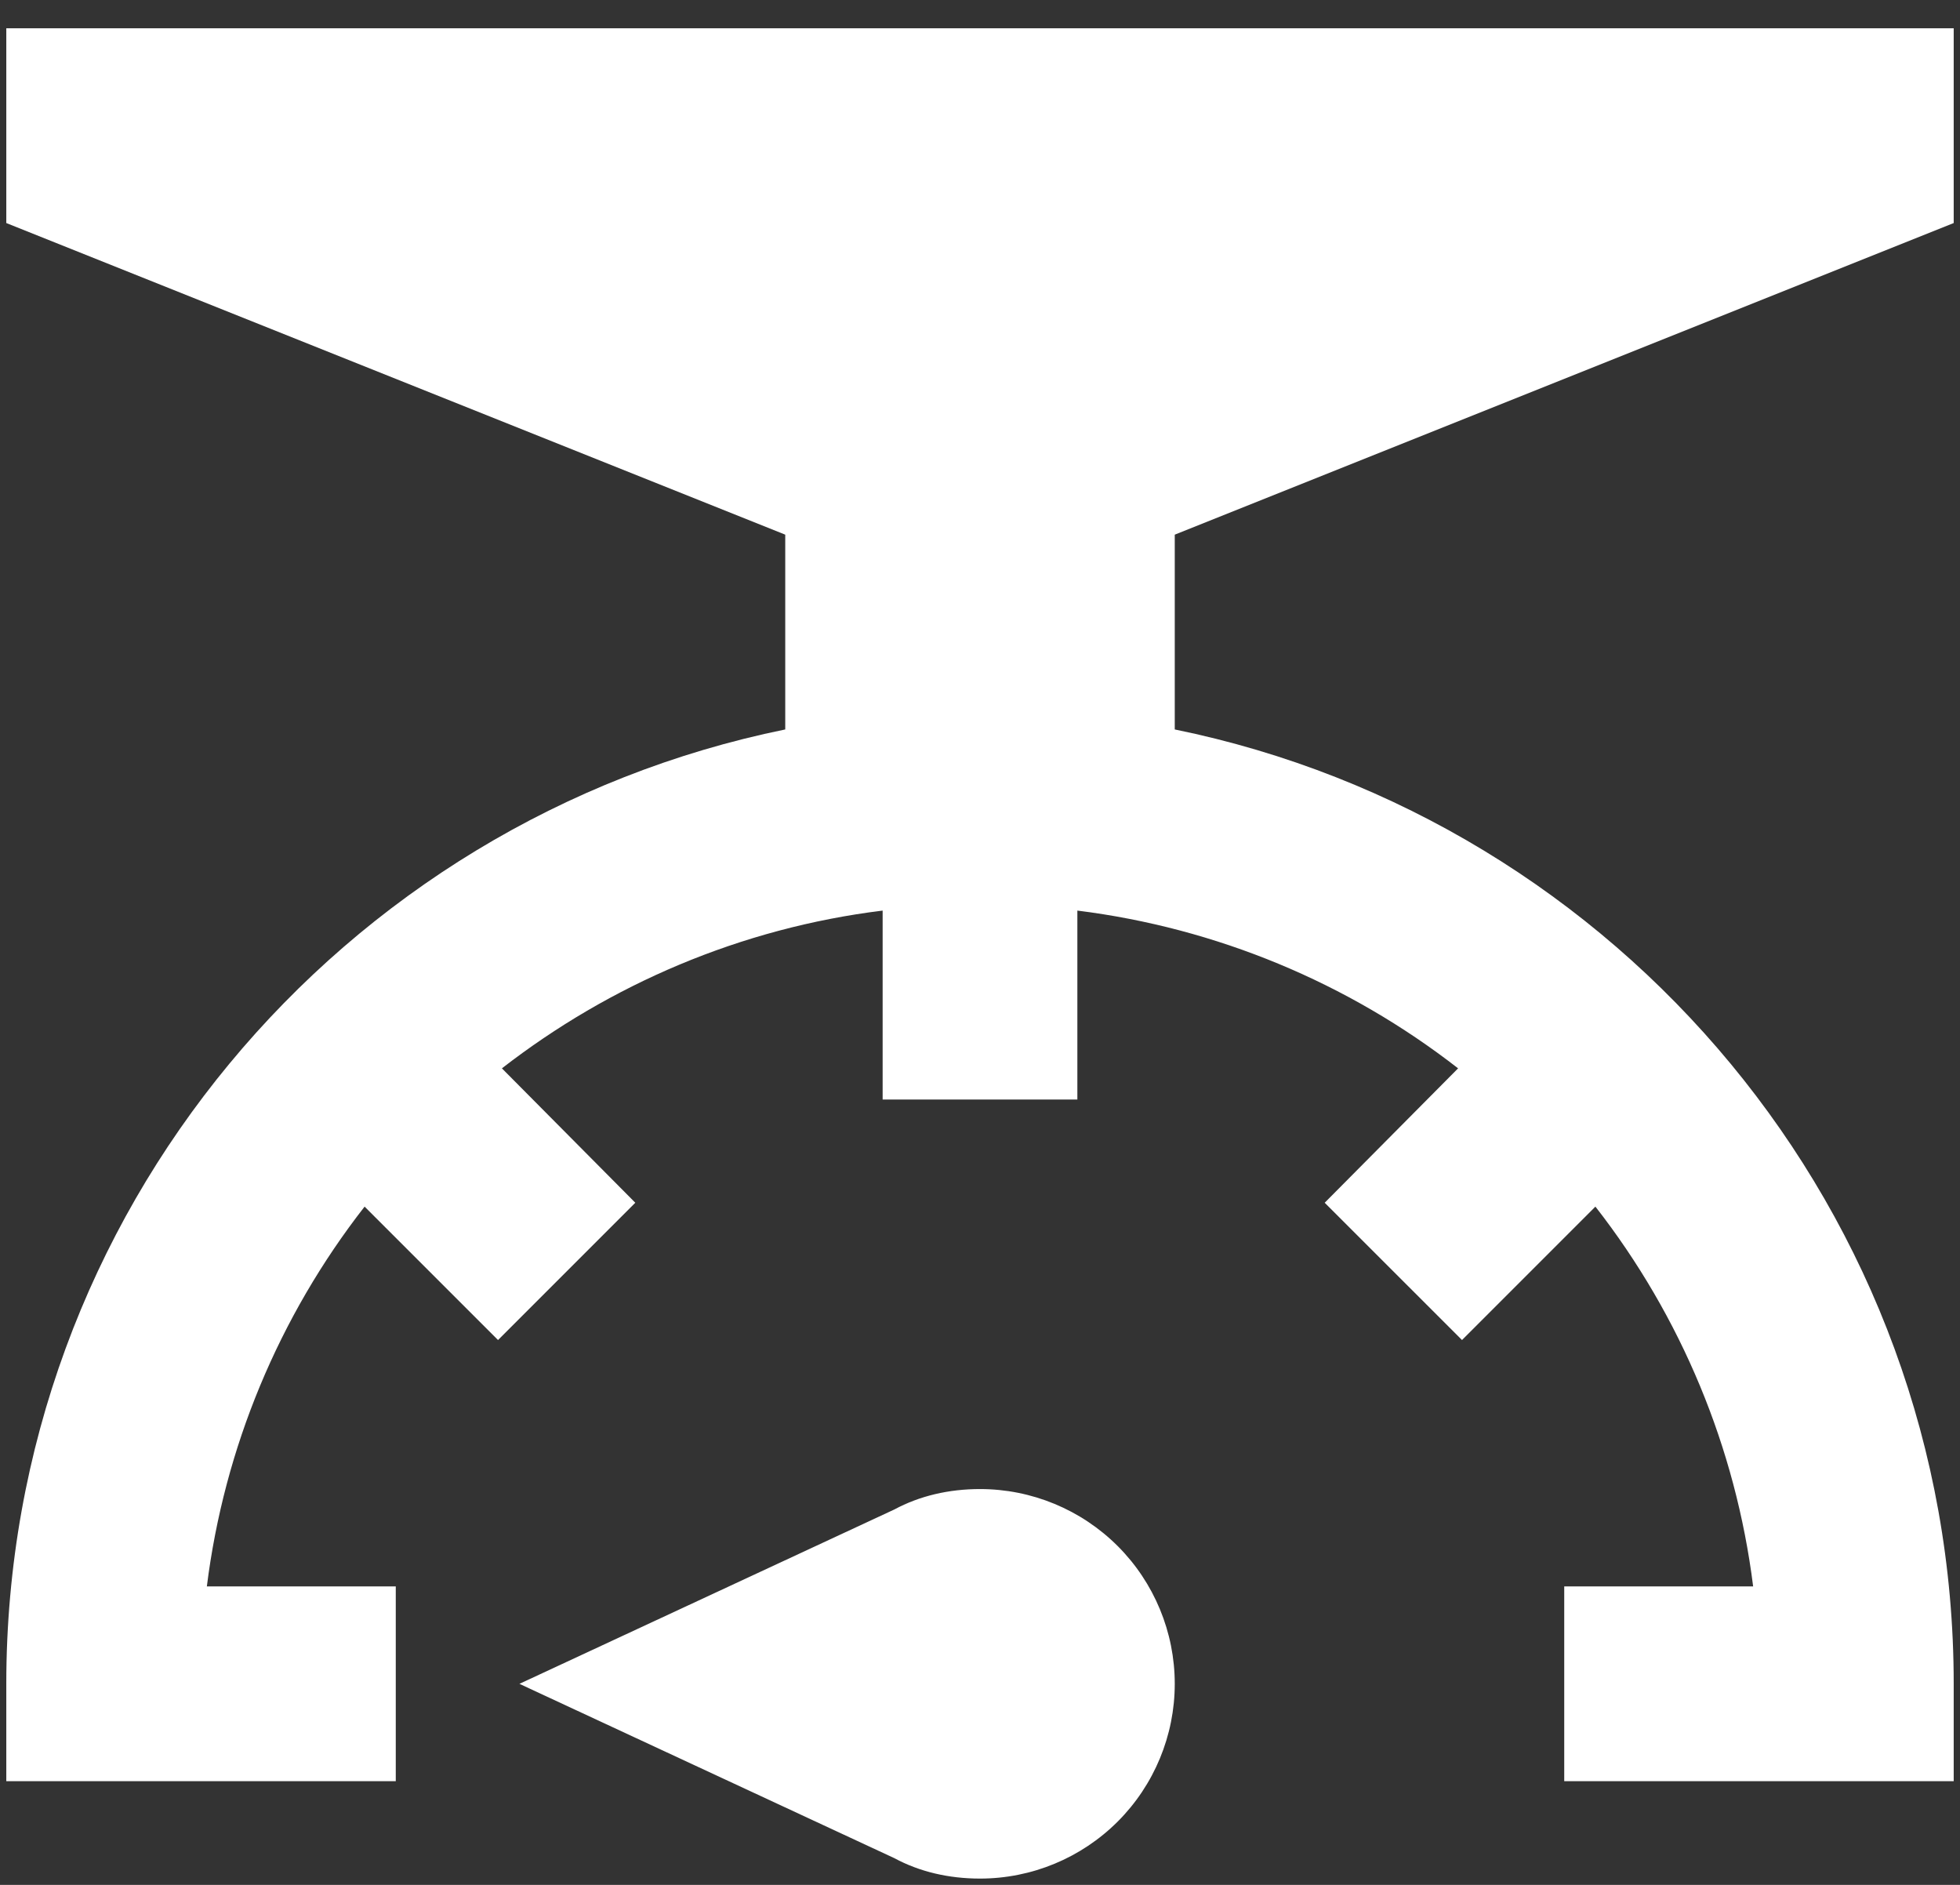 <svg width="52" height="50" viewBox="0 0 52 50" fill="none" xmlns="http://www.w3.org/2000/svg">
<rect x="0" y="0" width="52" height="50" fill="#333333" stroke="none"/>
<path d="M16.855 31.905L13.213 35.547L9.673 32.008C7.395 34.927 5.948 38.409 5.488 42.083H10.5V47.25H0.167V44.667C0.167 32.163 9.053 21.753 20.833 19.35V14.183L0.167 5.917V0.75H51.833V5.917L31.167 14.183V19.35C42.947 21.753 51.833 32.163 51.833 44.667V47.25H41.5V42.083H46.512C46.052 38.409 44.605 34.927 42.327 32.008L38.788 35.547L35.145 31.905L38.684 28.34C35.756 26.061 32.266 24.615 28.583 24.155V29.167H23.417V24.155C19.645 24.62 16.183 26.118 13.316 28.34L16.855 31.905ZM26 39.5C27.37 39.5 28.684 40.044 29.654 41.013C30.622 41.982 31.167 43.296 31.167 44.667C31.167 46.037 30.622 47.351 29.654 48.32C28.684 49.289 27.37 49.833 26 49.833C25.173 49.833 24.398 49.653 23.727 49.291L13.781 44.667L23.727 40.042C24.398 39.681 25.173 39.5 26 39.5Z" fill="white"/>
</svg>
